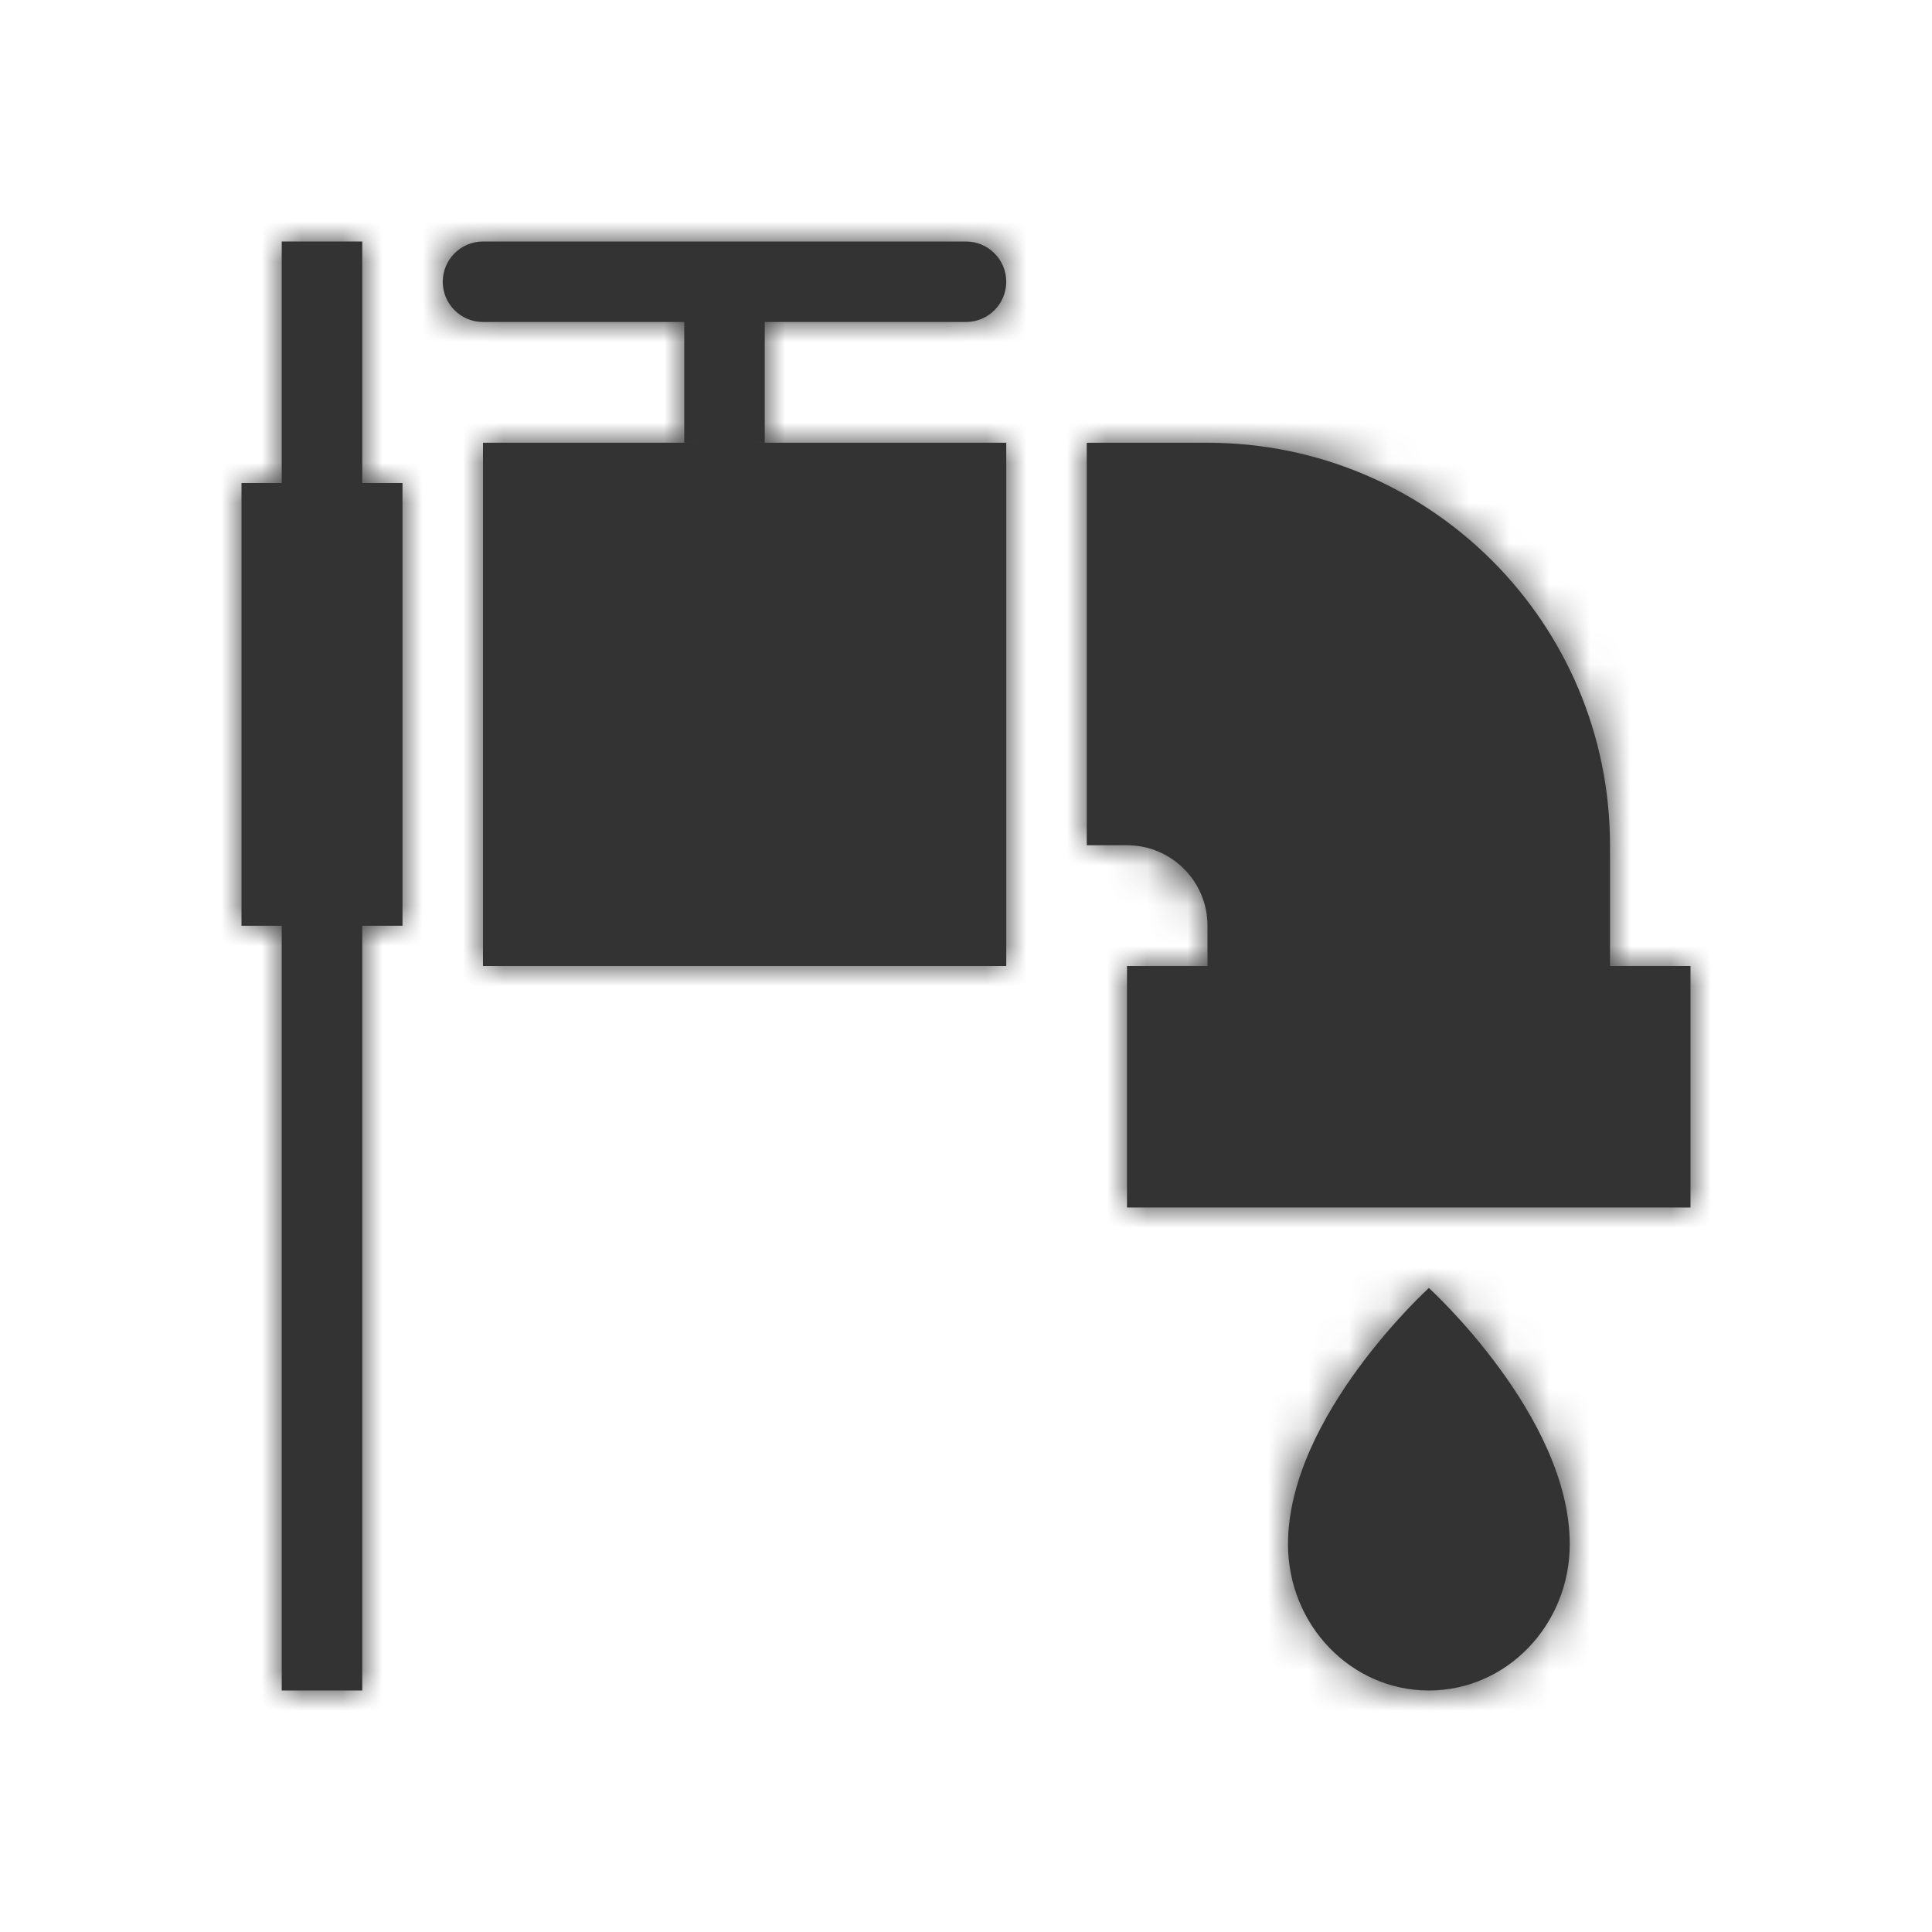 <svg width="48" height="48" viewBox="0 0 48 48" fill="none" xmlns="http://www.w3.org/2000/svg">
<mask id="path-1-inside-1" fill="white">
<path fill-rule="evenodd" clip-rule="evenodd" d="M7 42L7 6L9 6L9 42H7Z"/>
<path fill-rule="evenodd" clip-rule="evenodd" d="M17 11V7L19 7V11H17Z"/>
<path fill-rule="evenodd" clip-rule="evenodd" d="M25 7C25 7.552 24.552 8 24 8H12C11.448 8 11 7.552 11 7C11 6.448 11.448 6 12 6H24C24.552 6 25 6.448 25 7Z"/>
<path d="M12 11H25V24H12V11Z"/>
<path d="M28 30V24H42V30H28Z"/>
<path d="M6 12H10V23H6V12Z"/>
<path d="M27 21V11H30C35.523 11 40 15.477 40 21V24H30V23C30 21.895 29.105 21 28 21H27Z"/>
<path d="M39 38.364C39 40.372 37.433 42 35.5 42C33.567 42 32 40.372 32 38.364C32 35.182 35.5 32 35.5 32C35.5 32 39 35.182 39 38.364Z"/>
</mask>
<path fill-rule="evenodd" clip-rule="evenodd" d="M7 42L7 6L9 6L9 42H7Z" fill="#333333"/>
<path fill-rule="evenodd" clip-rule="evenodd" d="M17 11V7L19 7V11H17Z" fill="#333333"/>
<path fill-rule="evenodd" clip-rule="evenodd" d="M25 7C25 7.552 24.552 8 24 8H12C11.448 8 11 7.552 11 7C11 6.448 11.448 6 12 6H24C24.552 6 25 6.448 25 7Z" fill="#333333"/>
<path d="M12 11H25V24H12V11Z" fill="#333333"/>
<path d="M28 30V24H42V30H28Z" fill="#333333"/>
<path d="M6 12H10V23H6V12Z" fill="#333333"/>
<path d="M27 21V11H30C35.523 11 40 15.477 40 21V24H30V23C30 21.895 29.105 21 28 21H27Z" fill="#333333"/>
<path d="M39 38.364C39 40.372 37.433 42 35.5 42C33.567 42 32 40.372 32 38.364C32 35.182 35.5 32 35.5 32C35.5 32 39 35.182 39 38.364Z" fill="#333333"/>
<path d="M7 6L7 4H5L5 6L7 6ZM7 42H5L5 44H7V42ZM9 6L11 6V4H9V6ZM9 42V44H11L11 42H9ZM17 7V5L15 5V7H17ZM17 11H15V13H17V11ZM19 7H21V5L19 5V7ZM19 11V13H21V11H19ZM12 11V9H10V11H12ZM25 11H27V9H25V11ZM25 24V26H27V24H25ZM12 24H10V26H12V24ZM28 30H26V32H28V30ZM28 24V22H26V24H28ZM42 24H44V22H42V24ZM42 30V32H44V30H42ZM6 12V10H4V12H6ZM10 12H12V10H10V12ZM10 23V25H12V23H10ZM6 23H4V25H6V23ZM27 11V9H25V11H27ZM27 21H25V23H27V21ZM30 24H28V26H30V24ZM40 24V26H42V24H40ZM35.5 32L36.845 30.52L35.5 29.297L34.155 30.52L35.5 32ZM5 6L5 42H9L9 6L5 6ZM9 4L7 4L7 8H9V4ZM11 42L11 6L7 6L7 42H11ZM7 44H9V40H7V44ZM15 7V11H19V7H15ZM19 5L17 5V9H19V5ZM21 11V7H17V11H21ZM17 13H19V9H17V13ZM24 10C25.657 10 27 8.657 27 7H23C23 6.448 23.448 6 24 6V10ZM12 10H24V6H12V10ZM9 7C9 8.657 10.343 10 12 10V6C12.552 6 13 6.448 13 7H9ZM12 4C10.343 4 9 5.343 9 7H13C13 7.552 12.552 8 12 8V4ZM24 4H12V8H24V4ZM27 7C27 5.343 25.657 4 24 4V8C23.448 8 23 7.552 23 7H27ZM12 13H25V9H12V13ZM23 11V24H27V11H23ZM25 22H12V26H25V22ZM14 24V11H10V24H14ZM30 30V24H26V30H30ZM28 26H42V22H28V26ZM40 24V30H44V24H40ZM42 28H28V32H42V28ZM6 14H10V10H6V14ZM8 12V23H12V12H8ZM10 21H6V25H10V21ZM8 23V12H4V23H8ZM25 11V21H29V11H25ZM27 23H28V19H27V23ZM28 23V24H32V23H28ZM30 26H40V22H30V26ZM42 24V21H38V24H42ZM30 9H27V13H30V9ZM42 21C42 14.373 36.627 9 30 9V13C34.418 13 38 16.582 38 21H42ZM28 23H32C32 20.791 30.209 19 28 19V23ZM37 38.364C37 39.34 36.257 40 35.5 40V44C38.609 44 41 41.404 41 38.364H37ZM35.5 40C34.743 40 34 39.34 34 38.364H30C30 41.404 32.391 44 35.5 44V40ZM34 38.364C34 37.432 34.552 36.276 35.363 35.171C35.74 34.657 36.121 34.223 36.408 33.919C36.551 33.768 36.667 33.651 36.745 33.576C36.784 33.538 36.813 33.511 36.83 33.494C36.839 33.486 36.844 33.481 36.847 33.478C36.848 33.477 36.849 33.477 36.849 33.477C36.849 33.477 36.848 33.477 36.848 33.478C36.847 33.478 36.847 33.478 36.847 33.479C36.846 33.479 36.846 33.479 36.846 33.479C36.846 33.48 36.845 33.48 35.5 32C34.155 30.52 34.154 30.52 34.154 30.521C34.154 30.521 34.153 30.521 34.153 30.522C34.153 30.522 34.152 30.523 34.151 30.523C34.15 30.525 34.148 30.526 34.146 30.528C34.143 30.531 34.138 30.535 34.133 30.54C34.122 30.55 34.108 30.563 34.091 30.579C34.057 30.611 34.011 30.655 33.954 30.71C33.84 30.821 33.684 30.978 33.498 31.175C33.129 31.566 32.635 32.127 32.137 32.806C31.198 34.087 30 36.114 30 38.364H34ZM35.5 32C34.155 33.48 34.154 33.48 34.154 33.479C34.154 33.479 34.154 33.479 34.153 33.479C34.153 33.478 34.153 33.478 34.152 33.478C34.152 33.477 34.151 33.477 34.151 33.477C34.151 33.477 34.152 33.477 34.153 33.478C34.156 33.481 34.161 33.486 34.17 33.494C34.187 33.511 34.216 33.538 34.255 33.576C34.333 33.651 34.449 33.768 34.592 33.919C34.879 34.223 35.26 34.657 35.637 35.171C36.448 36.276 37 37.432 37 38.364H41C41 36.114 39.802 34.087 38.863 32.806C38.365 32.127 37.871 31.566 37.502 31.175C37.316 30.978 37.16 30.821 37.046 30.71C36.989 30.655 36.943 30.611 36.909 30.579C36.892 30.563 36.878 30.55 36.867 30.54C36.862 30.535 36.857 30.531 36.854 30.528C36.852 30.526 36.85 30.525 36.849 30.523C36.848 30.523 36.847 30.522 36.847 30.522C36.847 30.521 36.846 30.521 36.846 30.521C36.846 30.52 36.845 30.52 35.5 32Z" fill="#333333" mask="url(#path-1-inside-1)"/>
</svg>
